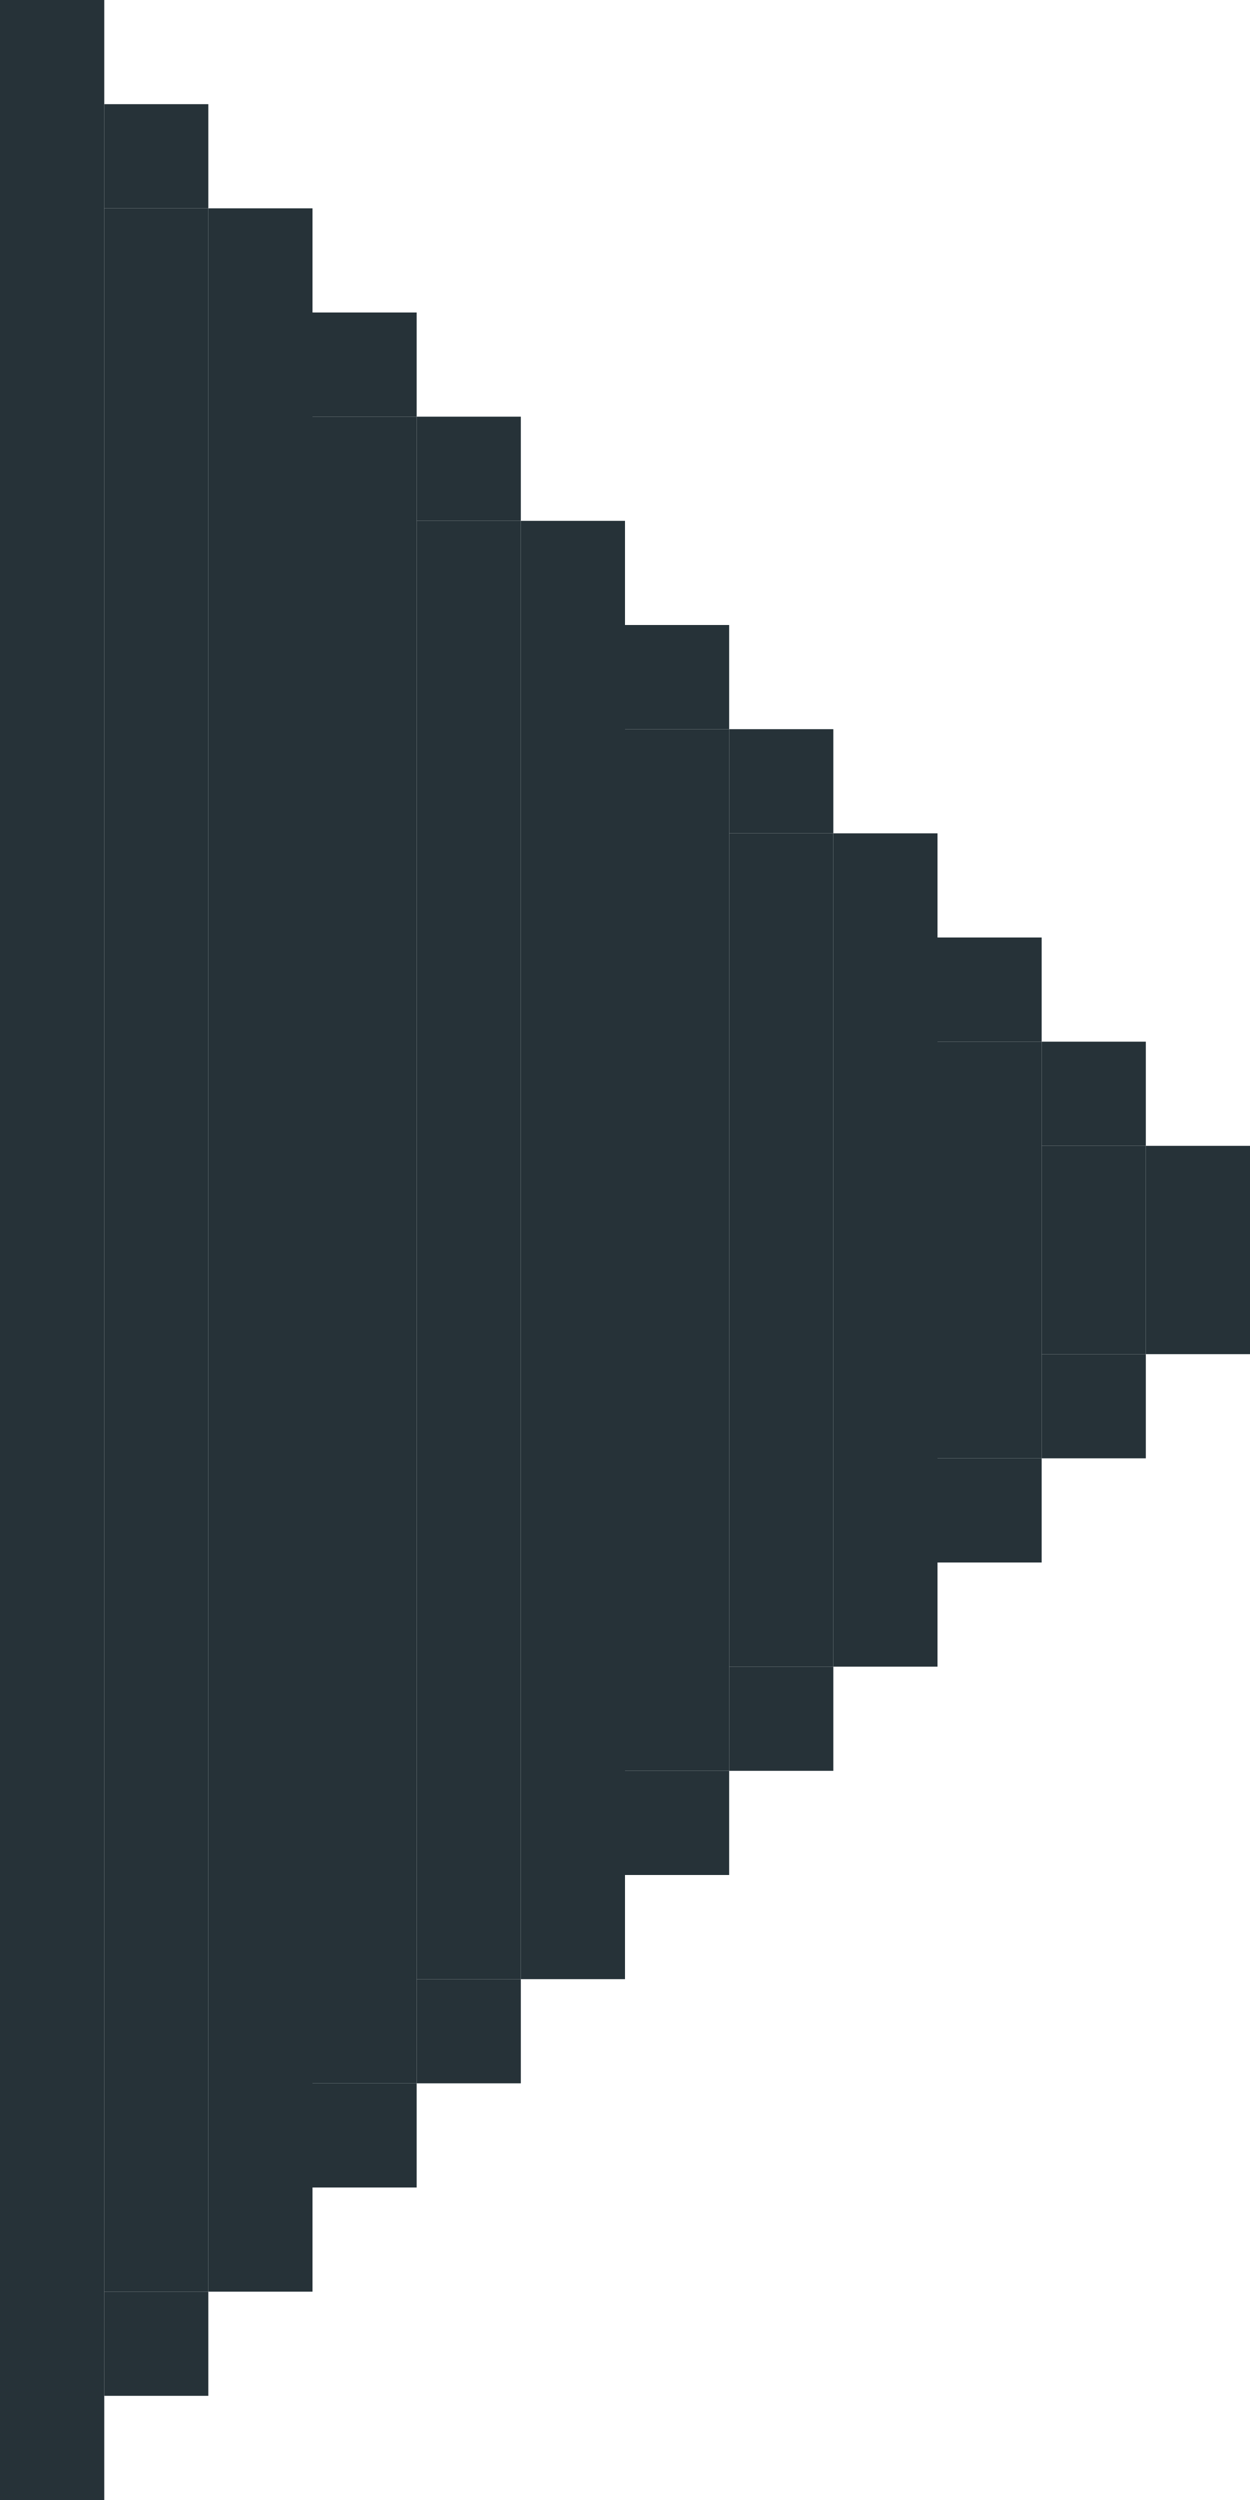 <svg id="Layer_1" data-name="Layer 1" xmlns="http://www.w3.org/2000/svg" width="12" height="24" viewBox="0 0 12 24"><defs><style>.cls-1{fill:#263238;}</style></defs><title>arrow-right-dark</title><rect class="cls-1" x="311" y="578" width="1" height="1" transform="translate(-578 335) rotate(-90)"/><rect class="cls-1" x="312" y="577" width="1" height="1" transform="translate(-576 335) rotate(-90)"/><rect class="cls-1" x="313" y="576" width="1" height="1" transform="translate(-574 335) rotate(-90)"/><rect class="cls-1" x="314" y="575" width="1" height="1" transform="translate(-572 335) rotate(-90)"/><rect class="cls-1" x="315" y="574" width="1" height="1" transform="translate(-570 335) rotate(-90)"/><rect class="cls-1" x="316" y="573" width="1" height="1" transform="translate(-568 335) rotate(-90)"/><rect class="cls-1" x="317" y="572" width="1" height="1" transform="translate(-566 335) rotate(-90)"/><rect class="cls-1" x="318" y="571" width="1" height="1" transform="translate(-564 335) rotate(-90)"/><rect class="cls-1" x="319" y="570" width="1" height="1" transform="translate(-562 335) rotate(-90)"/><rect class="cls-1" x="320" y="569" width="1" height="1" transform="translate(-560 335) rotate(-90)"/><rect class="cls-1" x="321" y="568" width="1" height="1" transform="translate(-558 335) rotate(-90)"/><rect class="cls-1" x="321.5" y="566.5" width="2" height="1" transform="translate(-555.5 334.5) rotate(-90)"/><rect class="cls-1" x="311" y="555" width="1" height="1" transform="translate(556 -311) rotate(90)"/><rect class="cls-1" x="312" y="556" width="1" height="1" transform="translate(558 -311) rotate(90)"/><rect class="cls-1" x="313" y="557" width="1" height="1" transform="translate(560 -311) rotate(90)"/><rect class="cls-1" x="314" y="558" width="1" height="1" transform="translate(562 -311) rotate(90)"/><rect class="cls-1" x="315" y="559" width="1" height="1" transform="translate(564 -311) rotate(90)"/><rect class="cls-1" x="316" y="560" width="1" height="1" transform="translate(566 -311) rotate(90)"/><rect class="cls-1" x="317" y="561" width="1" height="1" transform="translate(568 -311) rotate(90)"/><rect class="cls-1" x="318" y="562" width="1" height="1" transform="translate(570 -311) rotate(90)"/><rect class="cls-1" x="319" y="563" width="1" height="1" transform="translate(572 -311) rotate(90)"/><rect class="cls-1" x="320" y="564" width="1" height="1" transform="translate(574 -311) rotate(90)"/><rect class="cls-1" x="321" y="565" width="1" height="1" transform="translate(576 -311) rotate(90)"/><rect class="cls-1" x="299.5" y="566.5" width="24" height="1" transform="translate(-566.5 323.5) rotate(-90)"/><rect class="cls-1" x="321" y="566" width="1" height="2" transform="translate(332 579) rotate(-180)"/><rect class="cls-1" x="320" y="565" width="1" height="4" transform="translate(330 579) rotate(-180)"/><rect class="cls-1" x="319" y="564" width="1" height="6" transform="translate(328 579) rotate(-180)"/><rect class="cls-1" x="318" y="563" width="1" height="8" transform="translate(326 579) rotate(-180)"/><rect class="cls-1" x="317" y="562" width="1" height="10" transform="translate(324 579) rotate(-180)"/><rect class="cls-1" x="316" y="561" width="1" height="12" transform="translate(322 579) rotate(-180)"/><rect class="cls-1" x="315" y="560" width="1" height="14" transform="translate(320 579) rotate(-180)"/><rect class="cls-1" x="314" y="559" width="1" height="16" transform="translate(318 579) rotate(-180)"/><rect class="cls-1" x="313" y="558" width="1" height="18" transform="translate(316 579) rotate(-180)"/><rect class="cls-1" x="312" y="557" width="1" height="20" transform="translate(314 579) rotate(-180)"/></svg>
